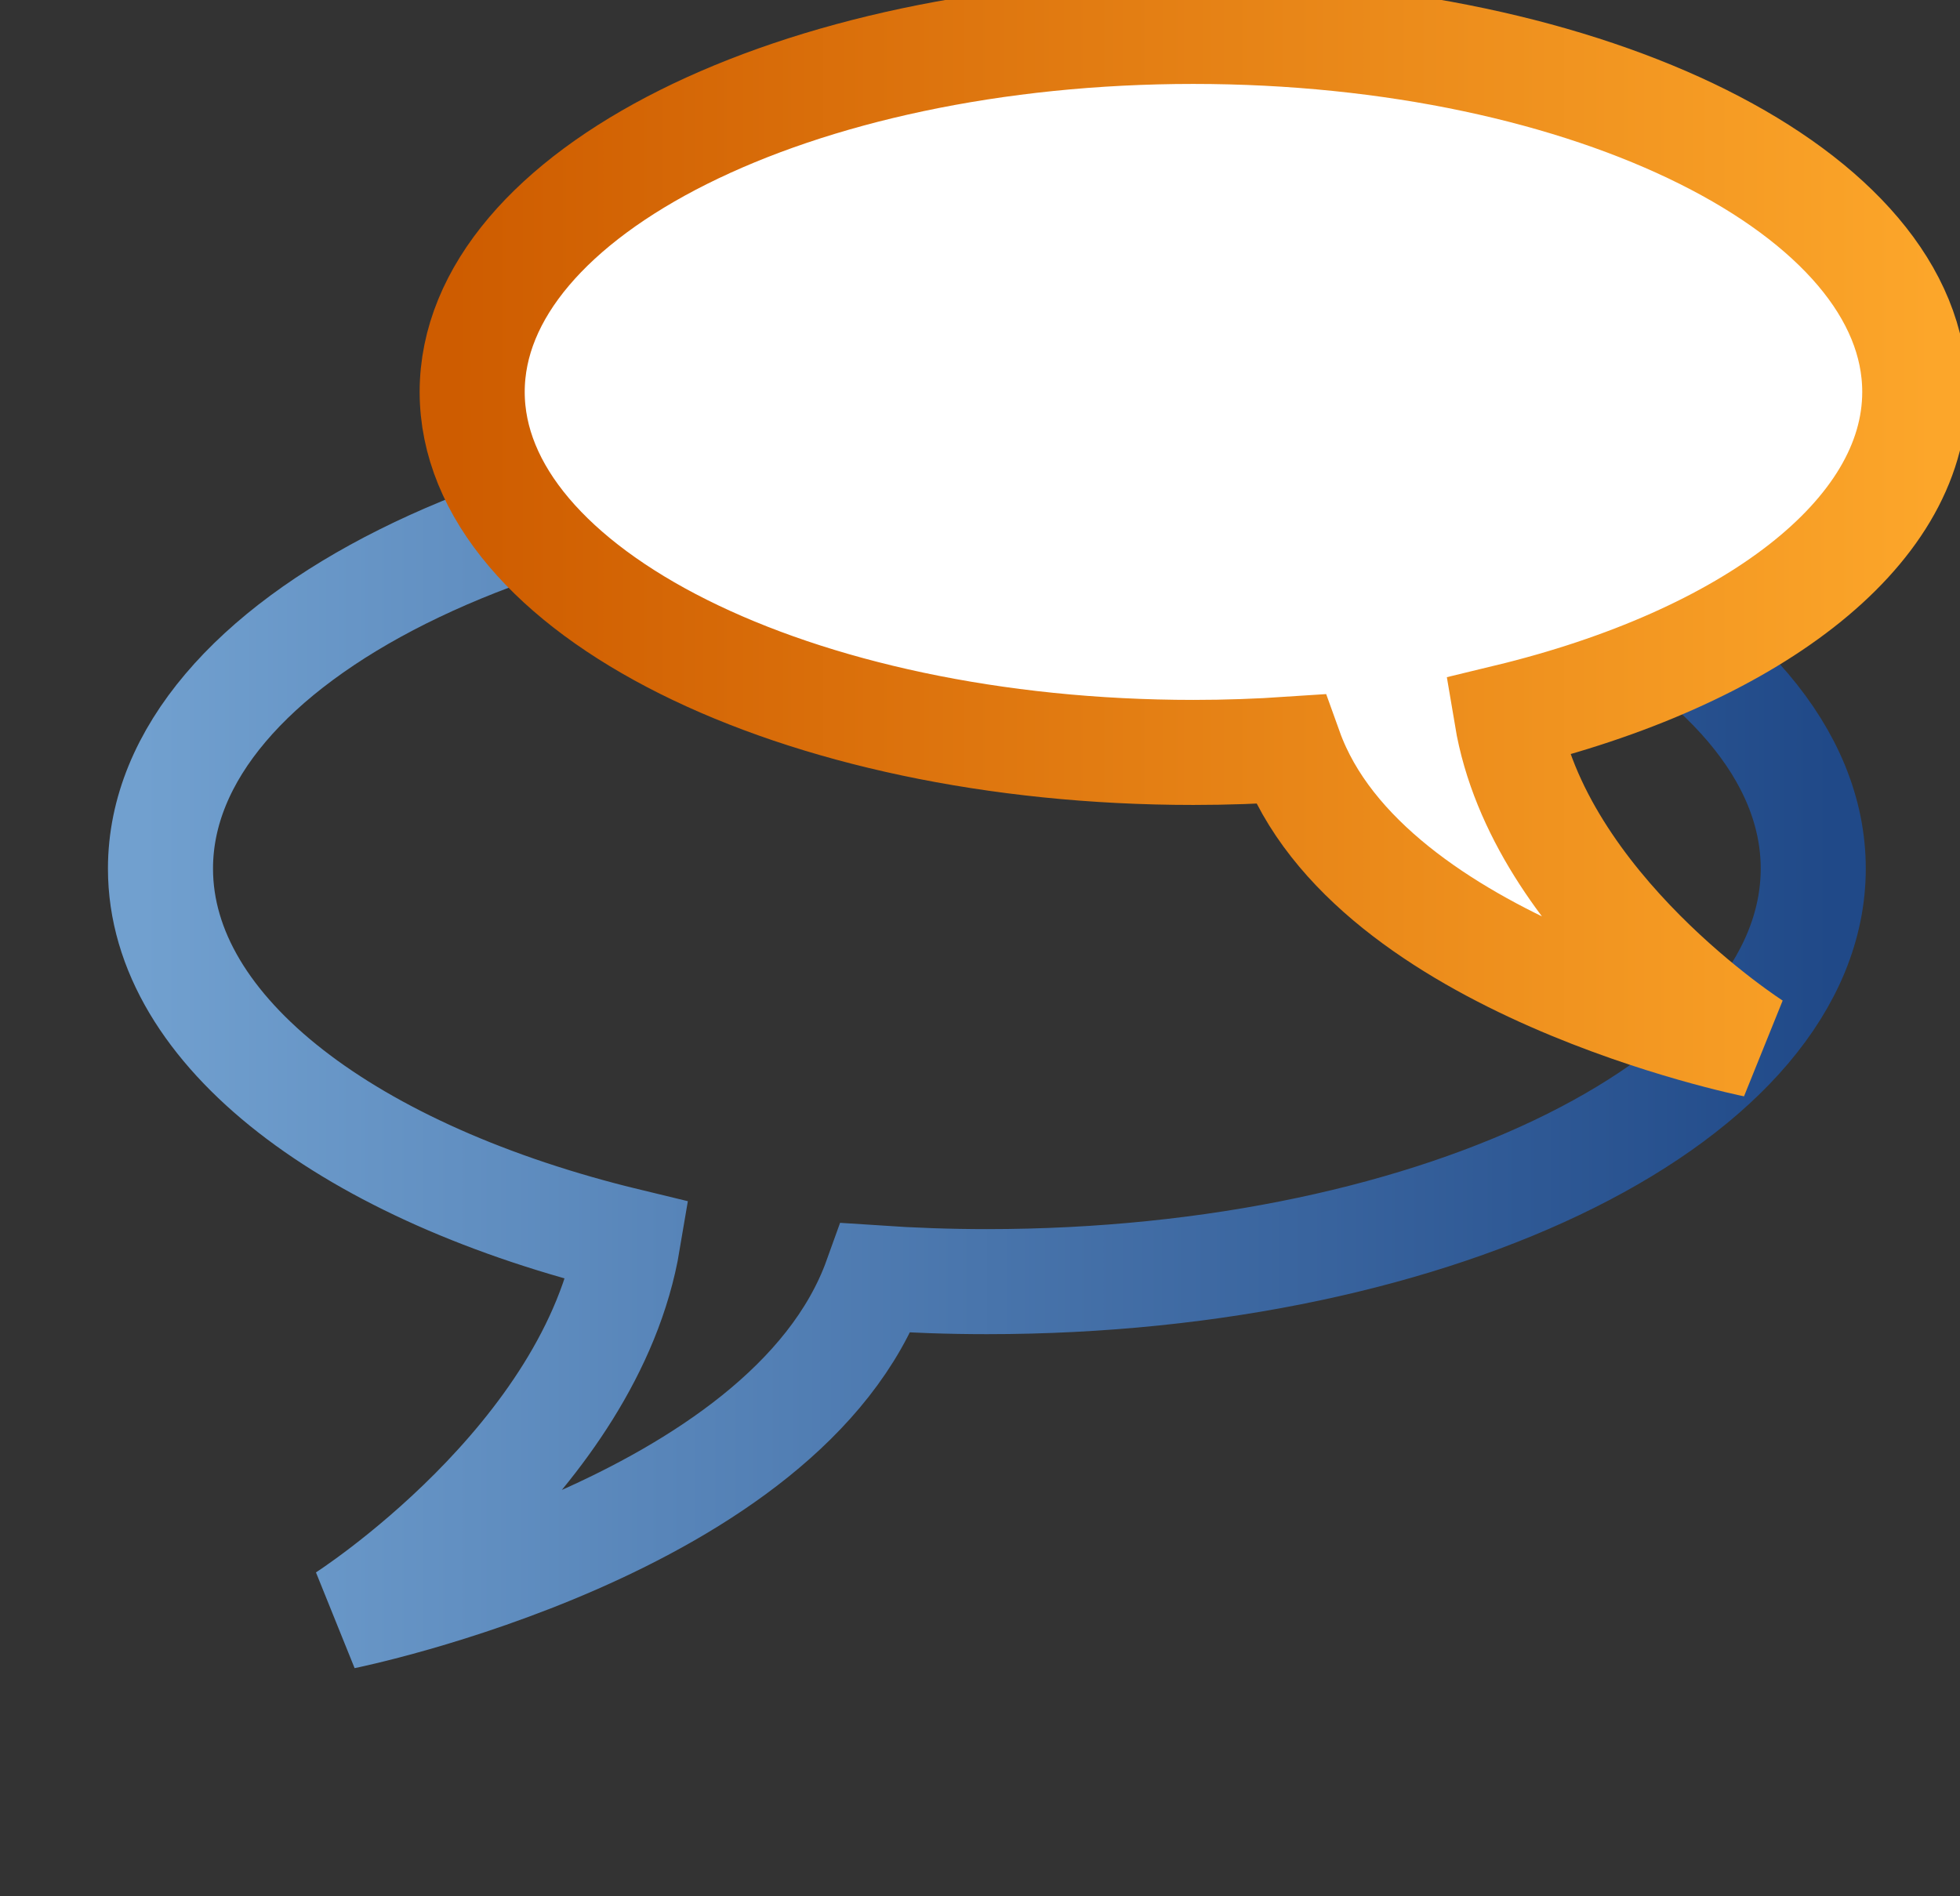 <?xml version="1.0" encoding="UTF-8" standalone="no"?>
<!-- Created with Inkscape (http://www.inkscape.org/) -->

<svg
   xmlns:dc="http://purl.org/dc/elements/1.1/"
   xmlns:cc="http://creativecommons.org/ns#"
   xmlns:rdf="http://www.w3.org/1999/02/22-rdf-syntax-ns#"
   xmlns:svg="http://www.w3.org/2000/svg"
   xmlns="http://www.w3.org/2000/svg"
   xmlns:xlink="http://www.w3.org/1999/xlink"
   xmlns:sodipodi="http://sodipodi.sourceforge.net/DTD/sodipodi-0.dtd"
   xmlns:inkscape="http://www.inkscape.org/namespaces/inkscape"
   width="310"
   height="300"
   id="svg5433"
   sodipodi:version="0.32"
   inkscape:version="0.47pre3 "
   version="1.0"
   sodipodi:docname="notesBrowser.svg">
  <rect width="100%" height="100%" fill="#333333" stroke="none"/>
  <defs
	 id="defs5435">
	<inkscape:perspective
	   sodipodi:type="inkscape:persp3d"
	   inkscape:vp_x="0 : 150 : 1"
	   inkscape:vp_y="0 : 1000 : 0"
	   inkscape:vp_z="310 : 150 : 1"
	   inkscape:persp3d-origin="155 : 100 : 1"
	   id="perspective48" />
	<linearGradient
	   id="linearGradient3823">
	  <stop
		 id="stop3825"
		 offset="0"
		 style="stop-color:#fca62a;stop-opacity:1;" />
	  <stop
		 id="stop3827"
		 offset="1"
		 style="stop-color:#ce5c00;stop-opacity:1;" />
	</linearGradient>
	<linearGradient
	   id="linearGradient3653">
	  <stop
		 id="stop3655"
		 offset="0"
		 style="stop-color:#ce5c00;stop-opacity:1;" />
	  <stop
		 id="stop3657"
		 offset="1"
		 style="stop-color:#fca62a;stop-opacity:1;" />
	</linearGradient>
	<linearGradient
	   id="linearGradient8551">
	  <stop
		 style="stop-color:#939393;stop-opacity:1;"
		 offset="0"
		 id="stop8553" />
	  <stop
		 id="stop8595"
		 offset="0.5"
		 style="stop-color:#a6a6a6;stop-opacity:0.629;" />
	  <stop
		 style="stop-color:white;stop-opacity:0;"
		 offset="1"
		 id="stop8555" />
	</linearGradient>
	<linearGradient
	   id="linearGradient8535">
	  <stop
		 id="stop8537"
		 offset="0"
		 style="stop-color:#71a0cf;stop-opacity:1;" />
	  <stop
		 id="stop8539"
		 offset="1"
		 style="stop-color:#204988;stop-opacity:1;" />
	</linearGradient>
	<linearGradient
	   id="linearGradient8527">
	  <stop
		 style="stop-color:#204a88;stop-opacity:1;"
		 offset="0"
		 id="stop8529" />
	  <stop
		 style="stop-color:#71a0cf;stop-opacity:1;"
		 offset="1"
		 id="stop8531" />
	</linearGradient>
	<linearGradient
	   id="linearGradient8495">
	  <stop
		 style="stop-color:#fca62a;stop-opacity:1;"
		 offset="0"
		 id="stop8497" />
	  <stop
		 style="stop-color:#ce5c00;stop-opacity:1;"
		 offset="1"
		 id="stop8499" />
	</linearGradient>
	<radialGradient
	   inkscape:collect="always"
	   xlink:href="#linearGradient8551"
	   id="radialGradient8599"
	   gradientUnits="userSpaceOnUse"
	   gradientTransform="matrix(1,0,0,0.124,0,362.901)"
	   cx="237.794"
	   cy="414.233"
	   fx="237.794"
	   fy="414.233"
	   r="132.607" />
	<linearGradient
	   inkscape:collect="always"
	   xlink:href="#linearGradient3653"
	   id="linearGradient2749"
	   gradientUnits="userSpaceOnUse"
	   gradientTransform="translate(-26.865,-37.757)"
	   x1="171.9"
	   y1="253.405"
	   x2="406.119"
	   y2="253.405" />
	<linearGradient
	   inkscape:collect="always"
	   xlink:href="#linearGradient8495"
	   id="linearGradient2751"
	   gradientUnits="userSpaceOnUse"
	   gradientTransform="translate(-26.865,-37.757)"
	   x1="171.9"
	   y1="253.405"
	   x2="406.119"
	   y2="253.405" />
	<linearGradient
	   inkscape:collect="always"
	   xlink:href="#linearGradient8527"
	   id="linearGradient2754"
	   gradientUnits="userSpaceOnUse"
	   gradientTransform="translate(20.33,55.183)"
	   x1="75.406"
	   y1="239.25"
	   x2="342.812"
	   y2="239.25" />
	<linearGradient
	   inkscape:collect="always"
	   xlink:href="#linearGradient8535"
	   id="linearGradient2756"
	   gradientUnits="userSpaceOnUse"
	   gradientTransform="translate(20.33,55.183)"
	   x1="75.406"
	   y1="239.25"
	   x2="342.812"
	   y2="239.25" />
	<radialGradient
	   inkscape:collect="always"
	   xlink:href="#linearGradient8551"
	   id="radialGradient3690"
	   gradientUnits="userSpaceOnUse"
	   gradientTransform="matrix(1,0,0,0.124,0,362.901)"
	   cx="237.794"
	   cy="414.233"
	   fx="237.794"
	   fy="414.233"
	   r="132.607" />
	<linearGradient
	   inkscape:collect="always"
	   xlink:href="#linearGradient8527"
	   id="linearGradient3692"
	   gradientUnits="userSpaceOnUse"
	   gradientTransform="translate(20.33,55.183)"
	   x1="75.406"
	   y1="239.25"
	   x2="342.812"
	   y2="239.25" />
	<linearGradient
	   inkscape:collect="always"
	   xlink:href="#linearGradient8535"
	   id="linearGradient3694"
	   gradientUnits="userSpaceOnUse"
	   gradientTransform="translate(20.33,55.183)"
	   x1="75.406"
	   y1="239.25"
	   x2="342.812"
	   y2="239.25" />
	<linearGradient
	   inkscape:collect="always"
	   xlink:href="#linearGradient3653"
	   id="linearGradient3696"
	   gradientUnits="userSpaceOnUse"
	   gradientTransform="translate(-26.865,-37.757)"
	   x1="171.9"
	   y1="253.405"
	   x2="406.119"
	   y2="253.405" />
	<linearGradient
	   inkscape:collect="always"
	   xlink:href="#linearGradient8495"
	   id="linearGradient3698"
	   gradientUnits="userSpaceOnUse"
	   gradientTransform="translate(-26.865,-37.757)"
	   x1="171.9"
	   y1="253.405"
	   x2="406.119"
	   y2="253.405" />
	<linearGradient
	   inkscape:collect="always"
	   xlink:href="#linearGradient8495"
	   id="linearGradient3701"
	   gradientUnits="userSpaceOnUse"
	   gradientTransform="translate(-23.98,-35.788)"
	   x1="171.9"
	   y1="253.405"
	   x2="406.119"
	   y2="253.405" />
	<linearGradient
	   inkscape:collect="always"
	   xlink:href="#linearGradient3653"
	   id="linearGradient3703"
	   gradientUnits="userSpaceOnUse"
	   gradientTransform="translate(-23.98,-35.788)"
	   x1="171.9"
	   y1="253.405"
	   x2="406.119"
	   y2="253.405" />
	<linearGradient
	   inkscape:collect="always"
	   xlink:href="#linearGradient8527"
	   id="linearGradient3706"
	   gradientUnits="userSpaceOnUse"
	   gradientTransform="translate(23.215,57.151)"
	   x1="75.406"
	   y1="239.25"
	   x2="342.812"
	   y2="239.25" />
	<linearGradient
	   inkscape:collect="always"
	   xlink:href="#linearGradient8535"
	   id="linearGradient3708"
	   gradientUnits="userSpaceOnUse"
	   gradientTransform="translate(23.215,57.151)"
	   x1="75.406"
	   y1="239.25"
	   x2="342.812"
	   y2="239.25" />
	<linearGradient
	   inkscape:collect="always"
	   xlink:href="#linearGradient3653"
	   id="linearGradient2857"
	   gradientUnits="userSpaceOnUse"
	   gradientTransform="translate(-23.98,-35.788)"
	   x1="171.9"
	   y1="253.405"
	   x2="406.119"
	   y2="253.405" />
	<linearGradient
	   inkscape:collect="always"
	   xlink:href="#linearGradient8535"
	   id="linearGradient2862"
	   gradientUnits="userSpaceOnUse"
	   gradientTransform="translate(23.215,57.151)"
	   x1="75.406"
	   y1="239.25"
	   x2="342.812"
	   y2="239.25" />
  </defs>
  <sodipodi:namedview
	 id="base"
	 pagecolor="#ffffff"
	 bordercolor="#666666"
	 borderopacity="1.0"
	 gridtolerance="10000"
	 guidetolerance="10"
	 objecttolerance="10"
	 inkscape:pageopacity="0.0"
	 inkscape:pageshadow="2"
	 inkscape:zoom="0.23291666"
	 inkscape:cx="-170.83447"
	 inkscape:cy="761.27344"
	 inkscape:document-units="cm"
	 inkscape:current-layer="layer1"
	 inkscape:grid-points="true"
	 inkscape:grid-bbox="false"
	 grid_units="cm"
	 showgrid="false"
	 height="300px"
	 width="310px"
	 inkscape:window-width="969"
	 inkscape:window-height="731"
	 inkscape:window-x="177"
	 inkscape:window-y="196"
	 inkscape:window-maximized="0">
	<inkscape:grid
	   id="GridFromPre046Settings"
	   type="xygrid"
	   originx="0px"
	   originy="0px"
	   spacingx="0.5cm"
	   spacingy="0.5cm"
	   color="#0000ff"
	   empcolor="#0000ff"
	   opacity="0.2"
	   empopacity="0.4"
	   empspacing="5" />
  </sodipodi:namedview>
  <g
	 inkscape:label="Layer 1"
	 inkscape:groupmode="layer"
	 id="layer1"
	 transform="translate(-76.239,-132.483)">
	<path
	   style="fill:none;fill-opacity:1;stroke:url(#linearGradient2862);stroke-width:16.618;stroke-linecap:butt;stroke-linejoin:miter;stroke-miterlimit:4;stroke-opacity:1;stroke-dasharray:none;stroke-dashoffset:0"
	   d="m 232.34,204.557 c -72.144,0 -130.719,29.272 -130.719,65.344 0,25.902 30.204,48.304 73.938,58.875 -5.778,34.498 -44.875,59.469 -44.875,59.469 0,0 69.936,-14.095 84.125,-53.594 5.734,0.385 11.588,0.594 17.531,0.594 72.144,0 130.688,-29.272 130.688,-65.344 0,-36.072 -58.543,-65.344 -130.688,-65.344 z"
	   id="path7605" />
	<path
	   style="fill:#ffffff;fill-opacity:1;stroke:url(#linearGradient2857);stroke-width:16.618;stroke-linecap:butt;stroke-linejoin:miter;stroke-miterlimit:4;stroke-opacity:1;stroke-dasharray:none;stroke-dashoffset:0"
	   d="m 264.989,137.452 c 62.97,0 114.096,25.549 114.096,57.034 0,22.608 -26.363,42.162 -64.535,51.388 5.043,30.111 39.169,51.907 39.169,51.907 0,0 -61.043,-12.303 -73.427,-46.779 -5.005,0.336 -10.114,0.518 -15.302,0.518 -62.97,0 -114.069,-25.549 -114.069,-57.034 0,-31.485 51.099,-57.034 114.069,-57.034 z"
	   id="path7608" />
  </g>
</svg>
